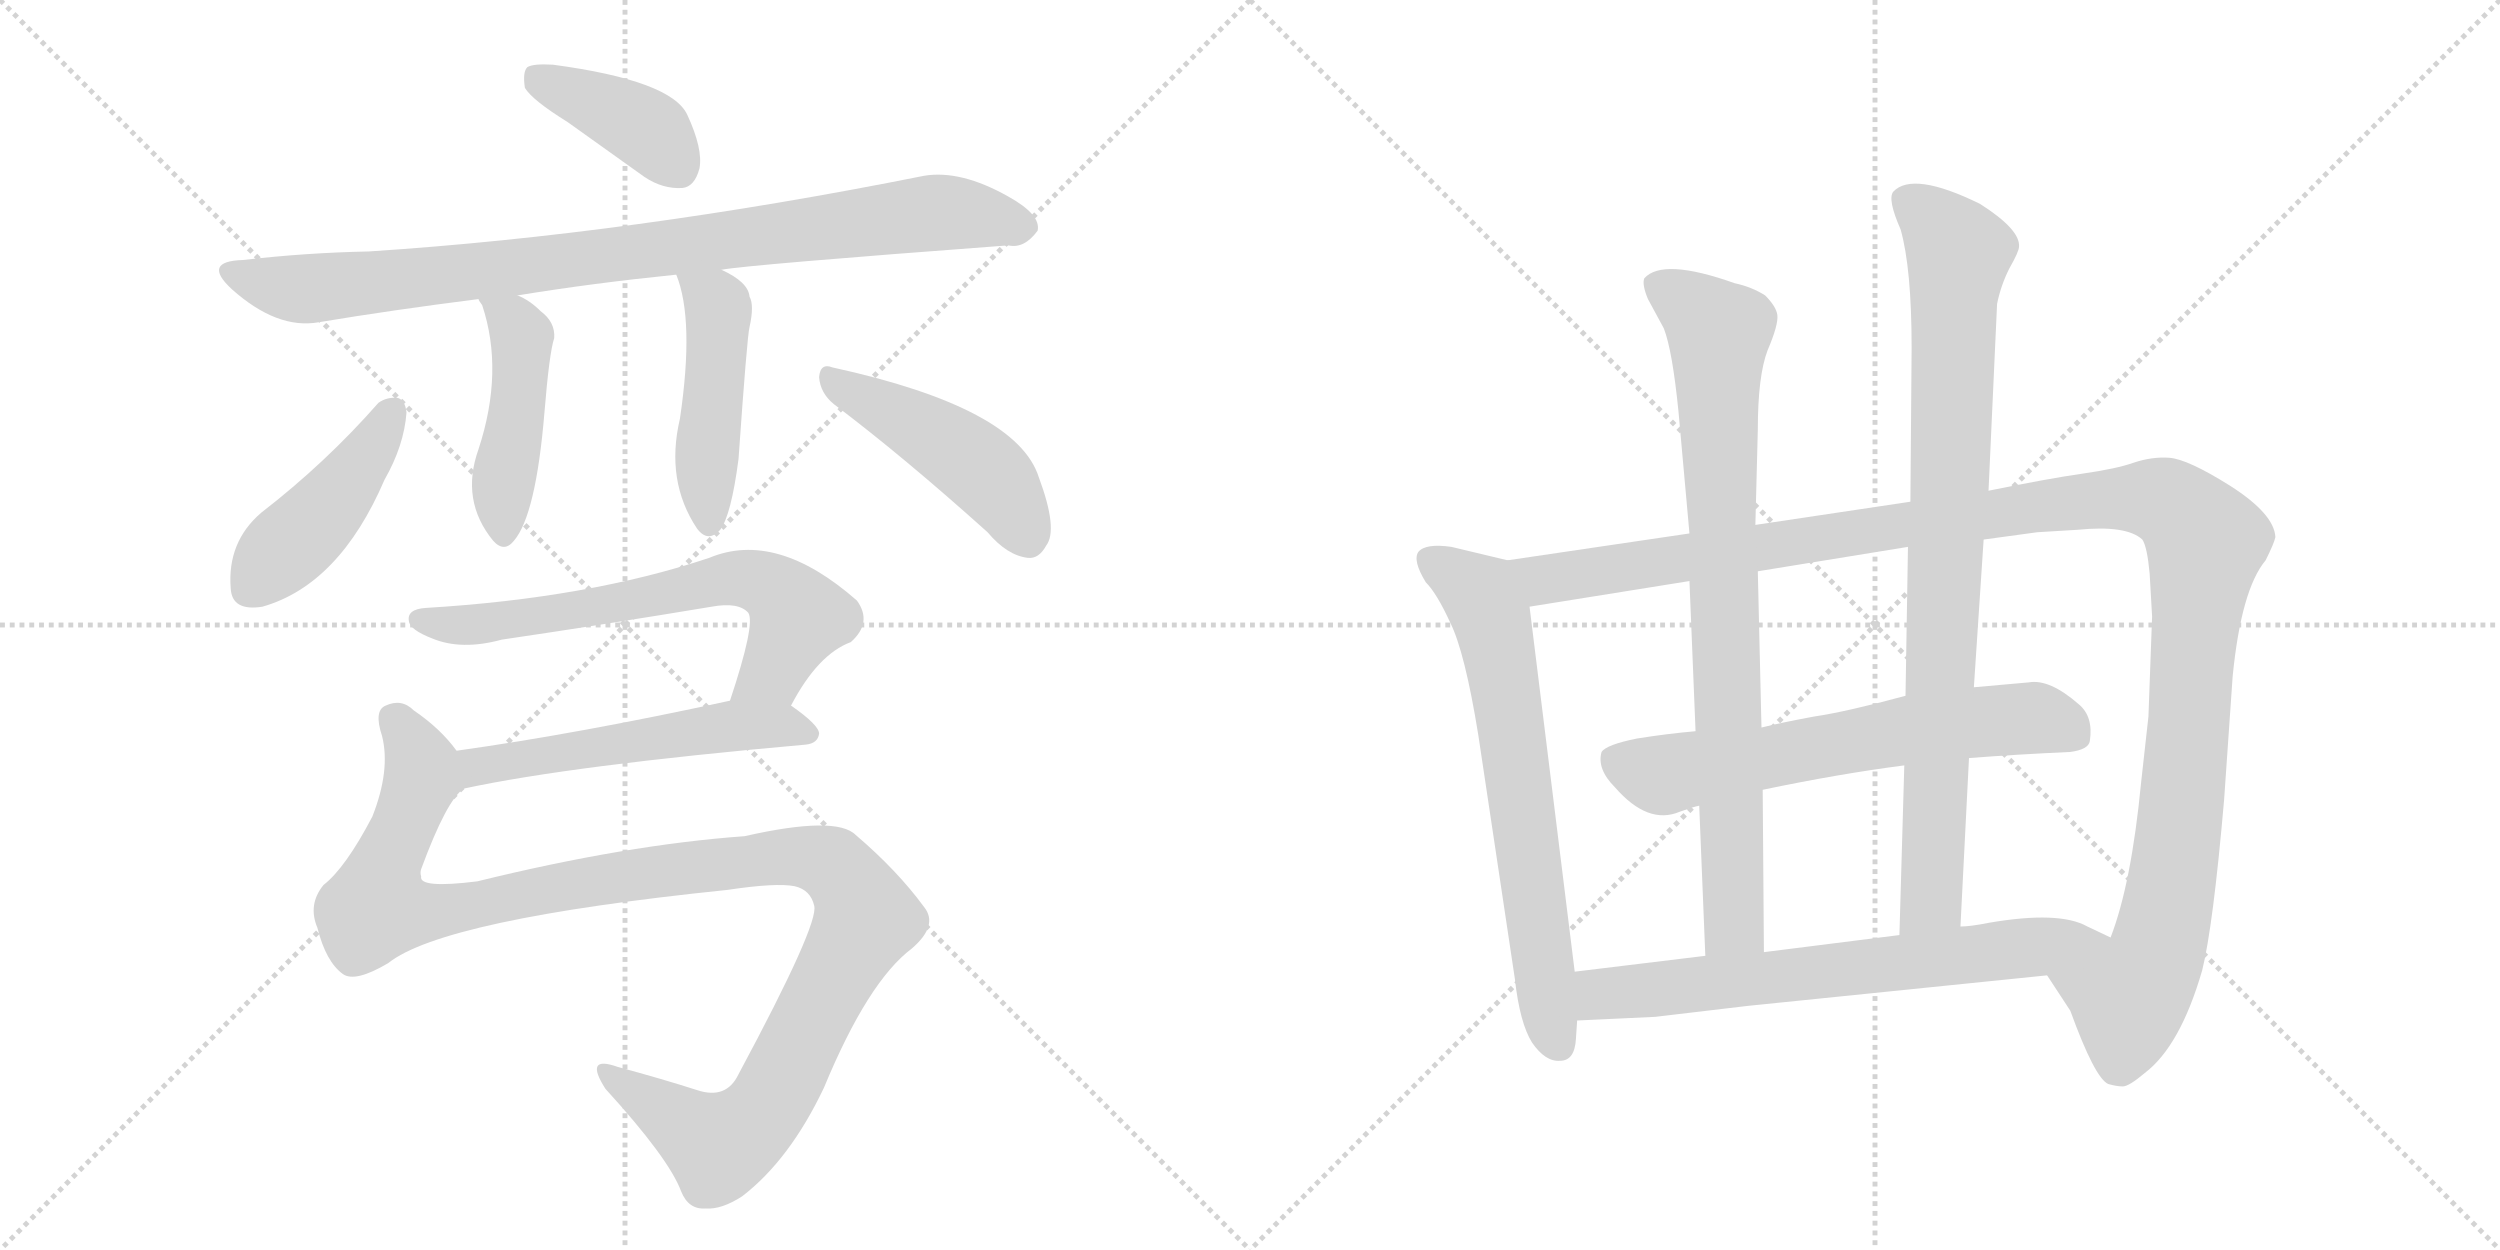 <svg version="1.1" viewBox="0 0 2048 1024" xmlns="http://www.w3.org/2000/svg">
  <g stroke="lightgray" stroke-dasharray="1,1" stroke-width="1" transform="scale(4, 4)">
    <line x1="0" y1="0" x2="256" y2="256"></line>
    <line x1="256" y1="0" x2="0" y2="256"></line>
    <line x1="128" y1="0" x2="128" y2="256"></line>
    <line x1="0" y1="128" x2="256" y2="128"></line>
    <line x1="256" y1="0" x2="512" y2="256"></line>
    <line x1="512" y1="0" x2="256" y2="256"></line>
    <line x1="384" y1="0" x2="384" y2="256"></line>
    <line x1="256" y1="128" x2="512" y2="128"></line>
  </g>
<g transform="scale(1, -1) translate(0, -850)">
   <style type="text/css">
    @keyframes keyframes0 {
      from {
       stroke: black;
       stroke-dashoffset: 398;
       stroke-width: 128;
       }
       56% {
       animation-timing-function: step-end;
       stroke: black;
       stroke-dashoffset: 0;
       stroke-width: 128;
       }
       to {
       stroke: black;
       stroke-width: 1024;
       }
       }
       #make-me-a-hanzi-animation-0 {
         animation: keyframes0 0.574s both;
         animation-delay: 0s;
         animation-timing-function: linear;
       }
    @keyframes keyframes1 {
      from {
       stroke: black;
       stroke-dashoffset: 907;
       stroke-width: 128;
       }
       75% {
       animation-timing-function: step-end;
       stroke: black;
       stroke-dashoffset: 0;
       stroke-width: 128;
       }
       to {
       stroke: black;
       stroke-width: 1024;
       }
       }
       #make-me-a-hanzi-animation-1 {
         animation: keyframes1 0.988s both;
         animation-delay: 0.574s;
         animation-timing-function: linear;
       }
    @keyframes keyframes2 {
      from {
       stroke: black;
       stroke-dashoffset: 463;
       stroke-width: 128;
       }
       60% {
       animation-timing-function: step-end;
       stroke: black;
       stroke-dashoffset: 0;
       stroke-width: 128;
       }
       to {
       stroke: black;
       stroke-width: 1024;
       }
       }
       #make-me-a-hanzi-animation-2 {
         animation: keyframes2 0.627s both;
         animation-delay: 1.562s;
         animation-timing-function: linear;
       }
    @keyframes keyframes3 {
      from {
       stroke: black;
       stroke-dashoffset: 470;
       stroke-width: 128;
       }
       60% {
       animation-timing-function: step-end;
       stroke: black;
       stroke-dashoffset: 0;
       stroke-width: 128;
       }
       to {
       stroke: black;
       stroke-width: 1024;
       }
       }
       #make-me-a-hanzi-animation-3 {
         animation: keyframes3 0.632s both;
         animation-delay: 2.189s;
         animation-timing-function: linear;
       }
    @keyframes keyframes4 {
      from {
       stroke: black;
       stroke-dashoffset: 442;
       stroke-width: 128;
       }
       59% {
       animation-timing-function: step-end;
       stroke: black;
       stroke-dashoffset: 0;
       stroke-width: 128;
       }
       to {
       stroke: black;
       stroke-width: 1024;
       }
       }
       #make-me-a-hanzi-animation-4 {
         animation: keyframes4 0.61s both;
         animation-delay: 2.821s;
         animation-timing-function: linear;
       }
    @keyframes keyframes5 {
      from {
       stroke: black;
       stroke-dashoffset: 468;
       stroke-width: 128;
       }
       60% {
       animation-timing-function: step-end;
       stroke: black;
       stroke-dashoffset: 0;
       stroke-width: 128;
       }
       to {
       stroke: black;
       stroke-width: 1024;
       }
       }
       #make-me-a-hanzi-animation-5 {
         animation: keyframes5 0.631s both;
         animation-delay: 3.431s;
         animation-timing-function: linear;
       }
    @keyframes keyframes6 {
      from {
       stroke: black;
       stroke-dashoffset: 662;
       stroke-width: 128;
       }
       68% {
       animation-timing-function: step-end;
       stroke: black;
       stroke-dashoffset: 0;
       stroke-width: 128;
       }
       to {
       stroke: black;
       stroke-width: 1024;
       }
       }
       #make-me-a-hanzi-animation-6 {
         animation: keyframes6 0.789s both;
         animation-delay: 4.062s;
         animation-timing-function: linear;
       }
    @keyframes keyframes7 {
      from {
       stroke: black;
       stroke-dashoffset: 542;
       stroke-width: 128;
       }
       64% {
       animation-timing-function: step-end;
       stroke: black;
       stroke-dashoffset: 0;
       stroke-width: 128;
       }
       to {
       stroke: black;
       stroke-width: 1024;
       }
       }
       #make-me-a-hanzi-animation-7 {
         animation: keyframes7 0.691s both;
         animation-delay: 4.851s;
         animation-timing-function: linear;
       }
    @keyframes keyframes8 {
      from {
       stroke: black;
       stroke-dashoffset: 1185;
       stroke-width: 128;
       }
       79% {
       animation-timing-function: step-end;
       stroke: black;
       stroke-dashoffset: 0;
       stroke-width: 128;
       }
       to {
       stroke: black;
       stroke-width: 1024;
       }
       }
       #make-me-a-hanzi-animation-8 {
         animation: keyframes8 1.214s both;
         animation-delay: 5.542s;
         animation-timing-function: linear;
       }
    @keyframes keyframes9 {
      from {
       stroke: black;
       stroke-dashoffset: 680;
       stroke-width: 128;
       }
       69% {
       animation-timing-function: step-end;
       stroke: black;
       stroke-dashoffset: 0;
       stroke-width: 128;
       }
       to {
       stroke: black;
       stroke-width: 1024;
       }
       }
       #make-me-a-hanzi-animation-9 {
         animation: keyframes9 0.803s both;
         animation-delay: 6.756s;
         animation-timing-function: linear;
       }
    @keyframes keyframes10 {
      from {
       stroke: black;
       stroke-dashoffset: 1284;
       stroke-width: 128;
       }
       81% {
       animation-timing-function: step-end;
       stroke: black;
       stroke-dashoffset: 0;
       stroke-width: 128;
       }
       to {
       stroke: black;
       stroke-width: 1024;
       }
       }
       #make-me-a-hanzi-animation-10 {
         animation: keyframes10 1.295s both;
         animation-delay: 7.559s;
         animation-timing-function: linear;
       }
    @keyframes keyframes11 {
      from {
       stroke: black;
       stroke-dashoffset: 639;
       stroke-width: 128;
       }
       68% {
       animation-timing-function: step-end;
       stroke: black;
       stroke-dashoffset: 0;
       stroke-width: 128;
       }
       to {
       stroke: black;
       stroke-width: 1024;
       }
       }
       #make-me-a-hanzi-animation-11 {
         animation: keyframes11 0.77s both;
         animation-delay: 8.854s;
         animation-timing-function: linear;
       }
    @keyframes keyframes12 {
      from {
       stroke: black;
       stroke-dashoffset: 831;
       stroke-width: 128;
       }
       73% {
       animation-timing-function: step-end;
       stroke: black;
       stroke-dashoffset: 0;
       stroke-width: 128;
       }
       to {
       stroke: black;
       stroke-width: 1024;
       }
       }
       #make-me-a-hanzi-animation-12 {
         animation: keyframes12 0.926s both;
         animation-delay: 9.624s;
         animation-timing-function: linear;
       }
    @keyframes keyframes13 {
      from {
       stroke: black;
       stroke-dashoffset: 879;
       stroke-width: 128;
       }
       74% {
       animation-timing-function: step-end;
       stroke: black;
       stroke-dashoffset: 0;
       stroke-width: 128;
       }
       to {
       stroke: black;
       stroke-width: 1024;
       }
       }
       #make-me-a-hanzi-animation-13 {
         animation: keyframes13 0.965s both;
         animation-delay: 10.551s;
         animation-timing-function: linear;
       }
    @keyframes keyframes14 {
      from {
       stroke: black;
       stroke-dashoffset: 689;
       stroke-width: 128;
       }
       69% {
       animation-timing-function: step-end;
       stroke: black;
       stroke-dashoffset: 0;
       stroke-width: 128;
       }
       to {
       stroke: black;
       stroke-width: 1024;
       }
       }
       #make-me-a-hanzi-animation-14 {
         animation: keyframes14 0.811s both;
         animation-delay: 11.516s;
         animation-timing-function: linear;
       }
</style>
<path d="M 465 750 L 528 705 Q 543 695 559 696 Q 569 697 573 712 Q 576 728 563 756 Q 550 784 453 797 Q 437 798 432 795 Q 428 791 430 778 Q 436 768 465 750 Z" fill="lightgray"></path> 
<path d="M 591 629 Q 612 633 826 649 Q 839 646 850 661 Q 853 674 826 689 Q 787 711 757 706 Q 517 658 302 644 Q 251 643 199 637 Q 165 636 190 613 Q 227 580 261 586 Q 321 596 392 605 L 424 608 Q 485 618 554 625 L 591 629 Z" fill="lightgray"></path> 
<path d="M 392 605 Q 392 604 395 600 Q 413 546 392 482 Q 377 440 404 407 Q 413 397 421 407 Q 439 428 446 512 Q 450 561 454 573 Q 455 586 443 595 Q 434 604 424 608 C 397 621 378 630 392 605 Z" fill="lightgray"></path> 
<path d="M 554 625 Q 569 588 557 507 Q 545 456 571 417 Q 580 405 590 416 Q 599 428 605 474 Q 612 574 614 582 Q 618 600 614 607 Q 613 619 591 629 C 564 642 544 652 554 625 Z" fill="lightgray"></path> 
<path d="M 310 520 Q 267 471 214 430 Q 186 406 189 368 Q 190 349 215 353 Q 278 371 315 457 Q 331 485 333 512 Q 332 522 326 524 Q 317 525 310 520 Z" fill="lightgray"></path> 
<path d="M 683 519 Q 740 476 809 414 Q 825 395 842 393 Q 851 392 857 403 Q 867 416 851 459 Q 833 516 682 549 Q 672 553 671 541 Q 672 528 683 519 Z" fill="lightgray"></path> 
<path d="M 648 272 Q 670 314 697 324 Q 715 340 702 358 Q 636 416 581 393 Q 482 360 349 352 Q 333 351 335 341 Q 336 334 354 327 Q 378 317 411 326 Q 499 339 583 353 Q 605 357 613 348 Q 619 339 598 276 C 589 247 633 246 648 272 Z" fill="lightgray"></path> 
<path d="M 380 204 Q 468 223 660 240 Q 670 241 671 249 Q 671 256 648 272 C 632 283 627 282 598 276 Q 474 249 374 235 C 344 231 351 198 380 204 Z" fill="lightgray"></path> 
<path d="M 318 61 Q 363 97 596 121 Q 636 127 651 124 Q 664 121 667 108 Q 671 93 605 -30 Q 595 -51 571 -43 Q 543 -34 506 -24 Q 478 -14 496 -42 Q 548 -99 558 -126 Q 564 -141 578 -140 Q 591 -141 608 -130 Q 647 -100 675 -41 Q 711 46 747 73 Q 769 92 757 107 Q 735 137 701 166 Q 685 182 610 165 Q 513 158 391 128 Q 343 122 345 132 Q 344 135 345 138 Q 366 195 380 204 C 390 218 390 218 374 235 Q 361 253 339 268 Q 329 278 316 272 Q 306 268 313 247 Q 320 219 305 181 Q 283 139 265 125 Q 252 109 260 90 Q 267 62 281 52 Q 291 45 318 61 Z" fill="lightgray"></path> 
<path d="M 1235 391 L 1189 402 Q 1168 405 1162 398 Q 1157 391 1168 373 Q 1177 364 1188 340 Q 1200 316 1211 248 L 1241 48 Q 1245 12 1255 -4 Q 1266 -20 1278 -19 Q 1290 -19 1291 -1 L 1292 14 L 1290 54 L 1253 353 C 1249 383 1249 388 1235 391 Z" fill="lightgray"></path> 
<path d="M 1625 408 L 1669 414 L 1702 416 Q 1742 420 1755 408 Q 1759 402 1761 380 L 1763 345 L 1760 263 L 1754 209 Q 1746 126 1729 82 C 1720 53 1661 76 1677 51 L 1696 22 Q 1716 -33 1727 -38 Q 1734 -40 1739 -40 Q 1744 -40 1757 -29 Q 1786 -7 1804 55 Q 1813 91 1822 195 L 1829 296 Q 1836 367 1856 391 Q 1863 405 1864 410 Q 1863 429 1827 452 Q 1792 474 1777 475 Q 1763 476 1748 471 Q 1734 466 1706 462 Q 1678 458 1629 448 L 1565 439 L 1438 420 L 1384 413 L 1235 391 C 1205 387 1223 348 1253 353 L 1384 374 L 1440 382 L 1563 402 L 1625 408 Z" fill="lightgray"></path> 
<path d="M 1613 229 Q 1652 232 1696 234 Q 1711 236 1712 243 Q 1715 263 1703 273 Q 1679 294 1662 291 L 1617 287 L 1561 280 Q 1513 267 1486 263 Q 1459 258 1443 254 L 1389 251 Q 1366 249 1341 245 Q 1316 240 1312 234 Q 1308 220 1323 205 Q 1350 174 1376 185 Q 1387 189 1392 190 L 1444 203 Q 1506 216 1560 223 L 1613 229 Z" fill="lightgray"></path> 
<path d="M 1375 513 L 1384 413 L 1384 374 L 1389 251 L 1392 190 L 1397 67 C 1398 37 1445 40 1445 70 L 1444 203 L 1443 254 L 1440 382 L 1438 420 L 1440 498 Q 1440 542 1448 563 Q 1457 584 1456 592 Q 1455 599 1446 608 Q 1435 615 1421 618 Q 1362 639 1347 622 Q 1345 617 1350 605 L 1363 581 Q 1370 563 1375 513 Z" fill="lightgray"></path> 
<path d="M 1606 91 L 1613 229 L 1617 287 L 1625 408 L 1629 448 L 1636 601 Q 1639 616 1646 630 Q 1654 644 1654 648 Q 1655 662 1622 683 Q 1567 710 1551 693 Q 1546 687 1557 662 Q 1566 630 1566 565 L 1565 439 L 1563 402 L 1561 280 L 1560 223 L 1556 84 C 1555 54 1604 61 1606 91 Z" fill="lightgray"></path> 
<path d="M 1729 82 L 1710 91 Q 1687 104 1629 94 Q 1614 91 1606 91 L 1556 84 L 1445 70 L 1397 67 L 1290 54 C 1260 50 1262 13 1292 14 L 1356 17 L 1432 26 L 1677 51 C 1707 54 1756 69 1729 82 Z" fill="lightgray"></path> 
      <clipPath id="make-me-a-hanzi-clip-0">
      <path d="M 465 750 L 528 705 Q 543 695 559 696 Q 569 697 573 712 Q 576 728 563 756 Q 550 784 453 797 Q 437 798 432 795 Q 428 791 430 778 Q 436 768 465 750 Z" fill="lightgray"></path>
      </clipPath>
      <path clip-path="url(#make-me-a-hanzi-clip-0)" d="M 438 789 L 523 749 L 555 713 " fill="none" id="make-me-a-hanzi-animation-0" stroke-dasharray="270 540" stroke-linecap="round"></path>

      <clipPath id="make-me-a-hanzi-clip-1">
      <path d="M 591 629 Q 612 633 826 649 Q 839 646 850 661 Q 853 674 826 689 Q 787 711 757 706 Q 517 658 302 644 Q 251 643 199 637 Q 165 636 190 613 Q 227 580 261 586 Q 321 596 392 605 L 424 608 Q 485 618 554 625 L 591 629 Z" fill="lightgray"></path>
      </clipPath>
      <path clip-path="url(#make-me-a-hanzi-clip-1)" d="M 192 626 L 235 614 L 263 614 L 765 676 L 837 664 " fill="none" id="make-me-a-hanzi-animation-1" stroke-dasharray="779 1558" stroke-linecap="round"></path>

      <clipPath id="make-me-a-hanzi-clip-2">
      <path d="M 392 605 Q 392 604 395 600 Q 413 546 392 482 Q 377 440 404 407 Q 413 397 421 407 Q 439 428 446 512 Q 450 561 454 573 Q 455 586 443 595 Q 434 604 424 608 C 397 621 378 630 392 605 Z" fill="lightgray"></path>
      </clipPath>
      <path clip-path="url(#make-me-a-hanzi-clip-2)" d="M 397 605 L 428 574 L 426 525 L 411 446 L 413 412 " fill="none" id="make-me-a-hanzi-animation-2" stroke-dasharray="335 670" stroke-linecap="round"></path>

      <clipPath id="make-me-a-hanzi-clip-3">
      <path d="M 554 625 Q 569 588 557 507 Q 545 456 571 417 Q 580 405 590 416 Q 599 428 605 474 Q 612 574 614 582 Q 618 600 614 607 Q 613 619 591 629 C 564 642 544 652 554 625 Z" fill="lightgray"></path>
      </clipPath>
      <path clip-path="url(#make-me-a-hanzi-clip-3)" d="M 561 622 L 587 601 L 589 593 L 579 481 L 581 421 " fill="none" id="make-me-a-hanzi-animation-3" stroke-dasharray="342 684" stroke-linecap="round"></path>

      <clipPath id="make-me-a-hanzi-clip-4">
      <path d="M 310 520 Q 267 471 214 430 Q 186 406 189 368 Q 190 349 215 353 Q 278 371 315 457 Q 331 485 333 512 Q 332 522 326 524 Q 317 525 310 520 Z" fill="lightgray"></path>
      </clipPath>
      <path clip-path="url(#make-me-a-hanzi-clip-4)" d="M 322 514 L 279 446 L 207 369 " fill="none" id="make-me-a-hanzi-animation-4" stroke-dasharray="314 628" stroke-linecap="round"></path>

      <clipPath id="make-me-a-hanzi-clip-5">
      <path d="M 683 519 Q 740 476 809 414 Q 825 395 842 393 Q 851 392 857 403 Q 867 416 851 459 Q 833 516 682 549 Q 672 553 671 541 Q 672 528 683 519 Z" fill="lightgray"></path>
      </clipPath>
      <path clip-path="url(#make-me-a-hanzi-clip-5)" d="M 682 538 L 806 464 L 843 408 " fill="none" id="make-me-a-hanzi-animation-5" stroke-dasharray="340 680" stroke-linecap="round"></path>

      <clipPath id="make-me-a-hanzi-clip-6">
      <path d="M 648 272 Q 670 314 697 324 Q 715 340 702 358 Q 636 416 581 393 Q 482 360 349 352 Q 333 351 335 341 Q 336 334 354 327 Q 378 317 411 326 Q 499 339 583 353 Q 605 357 613 348 Q 619 339 598 276 C 589 247 633 246 648 272 Z" fill="lightgray"></path>
      </clipPath>
      <path clip-path="url(#make-me-a-hanzi-clip-6)" d="M 344 342 L 417 341 L 605 377 L 637 366 L 654 345 L 631 299 L 605 286 " fill="none" id="make-me-a-hanzi-animation-6" stroke-dasharray="534 1068" stroke-linecap="round"></path>

      <clipPath id="make-me-a-hanzi-clip-7">
      <path d="M 380 204 Q 468 223 660 240 Q 670 241 671 249 Q 671 256 648 272 C 632 283 627 282 598 276 Q 474 249 374 235 C 344 231 351 198 380 204 Z" fill="lightgray"></path>
      </clipPath>
      <path clip-path="url(#make-me-a-hanzi-clip-7)" d="M 383 213 L 410 226 L 577 253 L 640 256 L 662 248 " fill="none" id="make-me-a-hanzi-animation-7" stroke-dasharray="414 828" stroke-linecap="round"></path>

      <clipPath id="make-me-a-hanzi-clip-8">
      <path d="M 318 61 Q 363 97 596 121 Q 636 127 651 124 Q 664 121 667 108 Q 671 93 605 -30 Q 595 -51 571 -43 Q 543 -34 506 -24 Q 478 -14 496 -42 Q 548 -99 558 -126 Q 564 -141 578 -140 Q 591 -141 608 -130 Q 647 -100 675 -41 Q 711 46 747 73 Q 769 92 757 107 Q 735 137 701 166 Q 685 182 610 165 Q 513 158 391 128 Q 343 122 345 132 Q 344 135 345 138 Q 366 195 380 204 C 390 218 390 218 374 235 Q 361 253 339 268 Q 329 278 316 272 Q 306 268 313 247 Q 320 219 305 181 Q 283 139 265 125 Q 252 109 260 90 Q 267 62 281 52 Q 291 45 318 61 Z" fill="lightgray"></path>
      </clipPath>
      <path clip-path="url(#make-me-a-hanzi-clip-8)" d="M 324 260 L 346 221 L 316 144 L 309 107 L 331 102 L 370 105 L 518 134 L 626 148 L 675 145 L 702 117 L 710 98 L 634 -48 L 605 -79 L 589 -89 L 498 -31 " fill="none" id="make-me-a-hanzi-animation-8" stroke-dasharray="1057 2114" stroke-linecap="round"></path>

      <clipPath id="make-me-a-hanzi-clip-9">
      <path d="M 1235 391 L 1189 402 Q 1168 405 1162 398 Q 1157 391 1168 373 Q 1177 364 1188 340 Q 1200 316 1211 248 L 1241 48 Q 1245 12 1255 -4 Q 1266 -20 1278 -19 Q 1290 -19 1291 -1 L 1292 14 L 1290 54 L 1253 353 C 1249 383 1249 388 1235 391 Z" fill="lightgray"></path>
      </clipPath>
      <path clip-path="url(#make-me-a-hanzi-clip-9)" d="M 1171 392 L 1206 369 L 1223 341 L 1267 29 L 1277 -4 " fill="none" id="make-me-a-hanzi-animation-9" stroke-dasharray="552 1104" stroke-linecap="round"></path>

      <clipPath id="make-me-a-hanzi-clip-10">
      <path d="M 1625 408 L 1669 414 L 1702 416 Q 1742 420 1755 408 Q 1759 402 1761 380 L 1763 345 L 1760 263 L 1754 209 Q 1746 126 1729 82 C 1720 53 1661 76 1677 51 L 1696 22 Q 1716 -33 1727 -38 Q 1734 -40 1739 -40 Q 1744 -40 1757 -29 Q 1786 -7 1804 55 Q 1813 91 1822 195 L 1829 296 Q 1836 367 1856 391 Q 1863 405 1864 410 Q 1863 429 1827 452 Q 1792 474 1777 475 Q 1763 476 1748 471 Q 1734 466 1706 462 Q 1678 458 1629 448 L 1565 439 L 1438 420 L 1384 413 L 1235 391 C 1205 387 1223 348 1253 353 L 1384 374 L 1440 382 L 1563 402 L 1625 408 Z" fill="lightgray"></path>
      </clipPath>
      <path clip-path="url(#make-me-a-hanzi-clip-10)" d="M 1243 387 L 1265 375 L 1718 441 L 1763 442 L 1786 431 L 1807 407 L 1785 166 L 1768 74 L 1744 34 L 1686 50 " fill="none" id="make-me-a-hanzi-animation-10" stroke-dasharray="1156 2312" stroke-linecap="round"></path>

      <clipPath id="make-me-a-hanzi-clip-11">
      <path d="M 1613 229 Q 1652 232 1696 234 Q 1711 236 1712 243 Q 1715 263 1703 273 Q 1679 294 1662 291 L 1617 287 L 1561 280 Q 1513 267 1486 263 Q 1459 258 1443 254 L 1389 251 Q 1366 249 1341 245 Q 1316 240 1312 234 Q 1308 220 1323 205 Q 1350 174 1376 185 Q 1387 189 1392 190 L 1444 203 Q 1506 216 1560 223 L 1613 229 Z" fill="lightgray"></path>
      </clipPath>
      <path clip-path="url(#make-me-a-hanzi-clip-11)" d="M 1323 227 L 1359 215 L 1559 252 L 1666 262 L 1698 249 " fill="none" id="make-me-a-hanzi-animation-11" stroke-dasharray="511 1022" stroke-linecap="round"></path>

      <clipPath id="make-me-a-hanzi-clip-12">
      <path d="M 1375 513 L 1384 413 L 1384 374 L 1389 251 L 1392 190 L 1397 67 C 1398 37 1445 40 1445 70 L 1444 203 L 1443 254 L 1440 382 L 1438 420 L 1440 498 Q 1440 542 1448 563 Q 1457 584 1456 592 Q 1455 599 1446 608 Q 1435 615 1421 618 Q 1362 639 1347 622 Q 1345 617 1350 605 L 1363 581 Q 1370 563 1375 513 Z" fill="lightgray"></path>
      </clipPath>
      <path clip-path="url(#make-me-a-hanzi-clip-12)" d="M 1355 618 L 1408 576 L 1420 94 L 1403 75 " fill="none" id="make-me-a-hanzi-animation-12" stroke-dasharray="703 1406" stroke-linecap="round"></path>

      <clipPath id="make-me-a-hanzi-clip-13">
      <path d="M 1606 91 L 1613 229 L 1617 287 L 1625 408 L 1629 448 L 1636 601 Q 1639 616 1646 630 Q 1654 644 1654 648 Q 1655 662 1622 683 Q 1567 710 1551 693 Q 1546 687 1557 662 Q 1566 630 1566 565 L 1565 439 L 1563 402 L 1561 280 L 1560 223 L 1556 84 C 1555 54 1604 61 1606 91 Z" fill="lightgray"></path>
      </clipPath>
      <path clip-path="url(#make-me-a-hanzi-clip-13)" d="M 1561 687 L 1585 669 L 1605 643 L 1582 113 L 1561 92 " fill="none" id="make-me-a-hanzi-animation-13" stroke-dasharray="751 1502" stroke-linecap="round"></path>

      <clipPath id="make-me-a-hanzi-clip-14">
      <path d="M 1729 82 L 1710 91 Q 1687 104 1629 94 Q 1614 91 1606 91 L 1556 84 L 1445 70 L 1397 67 L 1290 54 C 1260 50 1262 13 1292 14 L 1356 17 L 1432 26 L 1677 51 C 1707 54 1756 69 1729 82 Z" fill="lightgray"></path>
      </clipPath>
      <path clip-path="url(#make-me-a-hanzi-clip-14)" d="M 1298 21 L 1315 37 L 1545 59 L 1692 80 L 1722 79 " fill="none" id="make-me-a-hanzi-animation-14" stroke-dasharray="561 1122" stroke-linecap="round"></path>

</g>
</svg>

